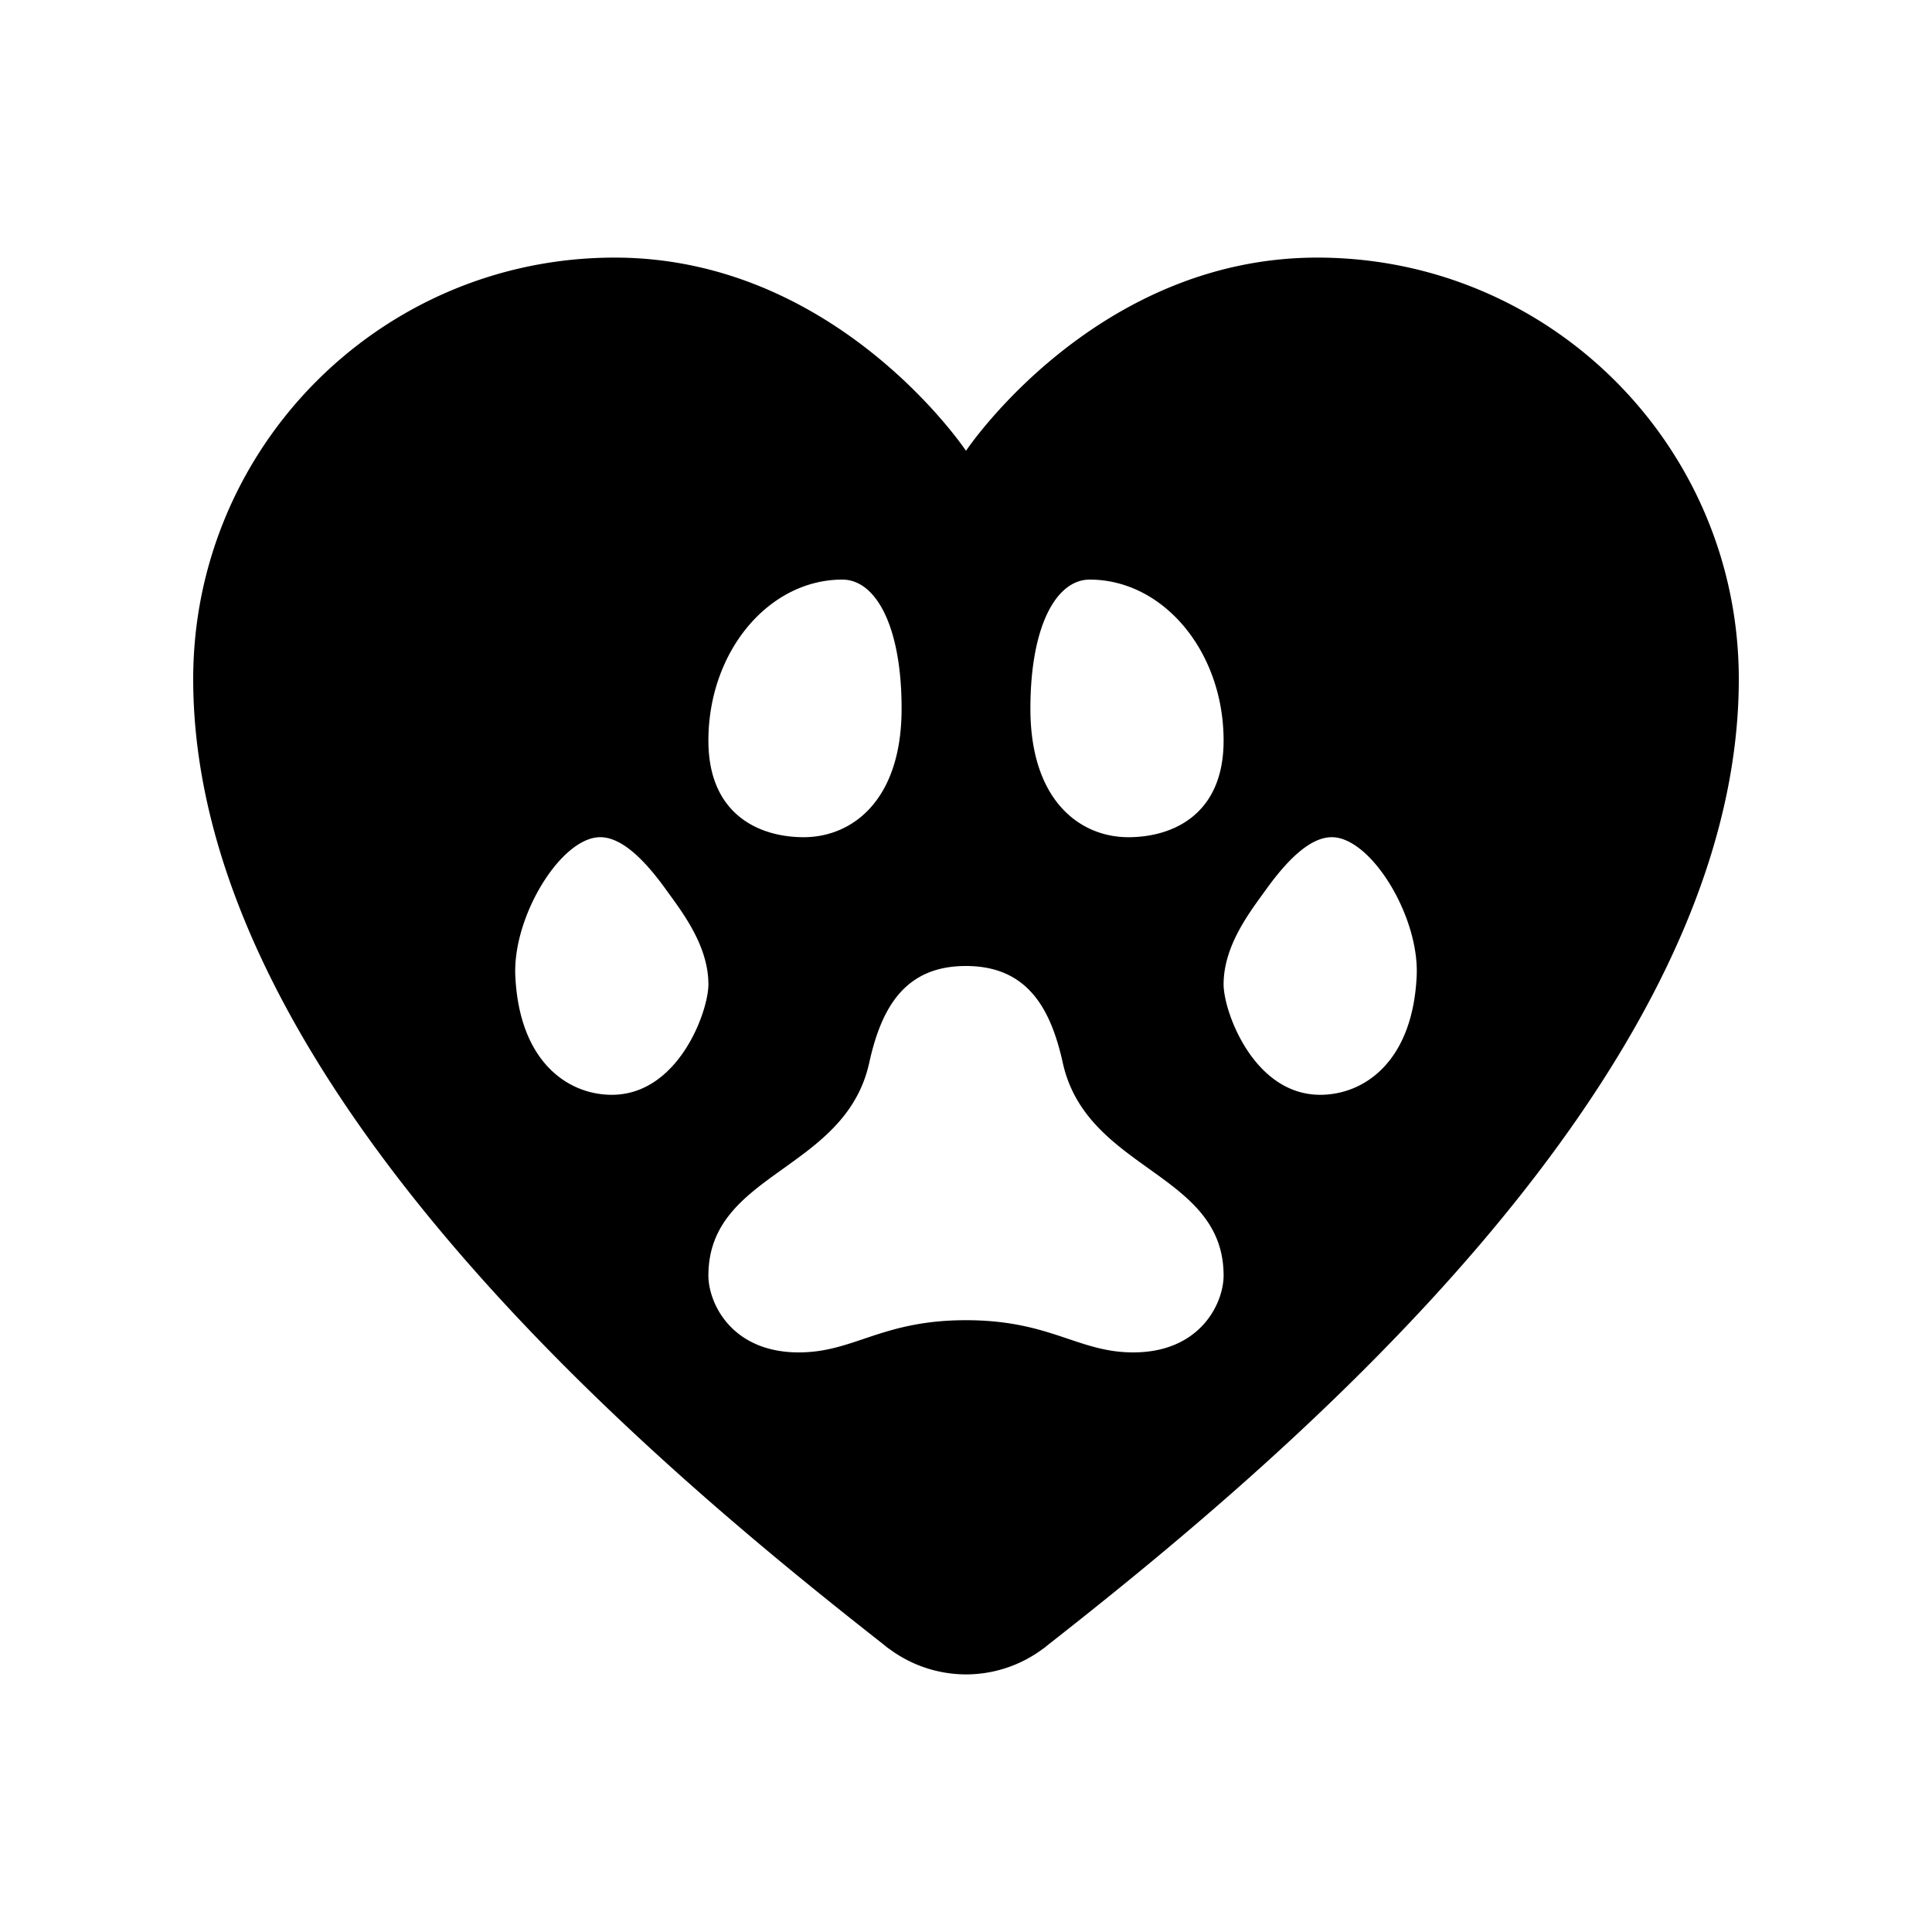 <?xml version="1.0"?><svg fill="#000000" xmlns="http://www.w3.org/2000/svg"  viewBox="0 0 30 30" width="30px" height="30px">    <path d="M 9.545 4 C 5.93 4 3 6.93 3 10.545 C 3 16.837 10.299 22.85 13.709 25.527 A 2 2 0 0 0 13.719 25.535 C 13.742 25.553 13.774 25.58 13.797 25.598 L 13.801 25.598 A 2 2 0 0 0 15 26 A 2 2 0 0 0 16.201 25.598 L 16.203 25.598 C 16.21 25.592 16.22 25.585 16.227 25.58 C 16.232 25.576 16.239 25.57 16.244 25.566 A 2 2 0 0 0 16.264 25.549 C 19.663 22.881 27 16.852 27 10.545 C 27 6.93 24.07 4 20.455 4 C 17 4 15 7 15 7 C 15 7 13 4 9.545 4 z M 13.08 9 C 13.595 9 14 9.713 14 11.004 C 14 12.431 13.231 13 12.479 13 C 11.801 13 11 12.659 11 11.5 C 11 10.117 11.936 9 13.08 9 z M 16.92 9 C 18.064 9 19 10.117 19 11.5 C 19 12.659 18.199 13 17.521 13 C 16.769 13 16 12.431 16 11.004 C 16 9.713 16.405 9 16.92 9 z M 9.32 13 C 9.654 13 10.007 13.348 10.342 13.814 C 10.586 14.153 11 14.678 11 15.285 C 11 15.709 10.532 17 9.5 17 C 8.828 17 8.066 16.499 8.002 15.158 C 7.957 14.233 8.711 13 9.32 13 z M 20.68 13 C 21.289 13 22.043 14.233 21.998 15.158 C 21.934 16.499 21.171 17 20.5 17 C 19.468 17 19 15.709 19 15.285 C 19 14.678 19.414 14.153 19.658 13.814 C 19.993 13.348 20.346 13 20.68 13 z M 14.998 15 C 15.943 15 16.312 15.643 16.502 16.5 C 16.873 18.188 19 18.199 19 19.807 C 19 20.228 18.647 21 17.596 21 C 16.737 21 16.313 20.5 15 20.5 C 13.687 20.5 13.263 21 12.404 21 C 11.353 21 11 20.228 11 19.807 C 11 18.199 13.127 18.189 13.498 16.5 C 13.687 15.643 14.054 15 14.998 15 z"/></svg>